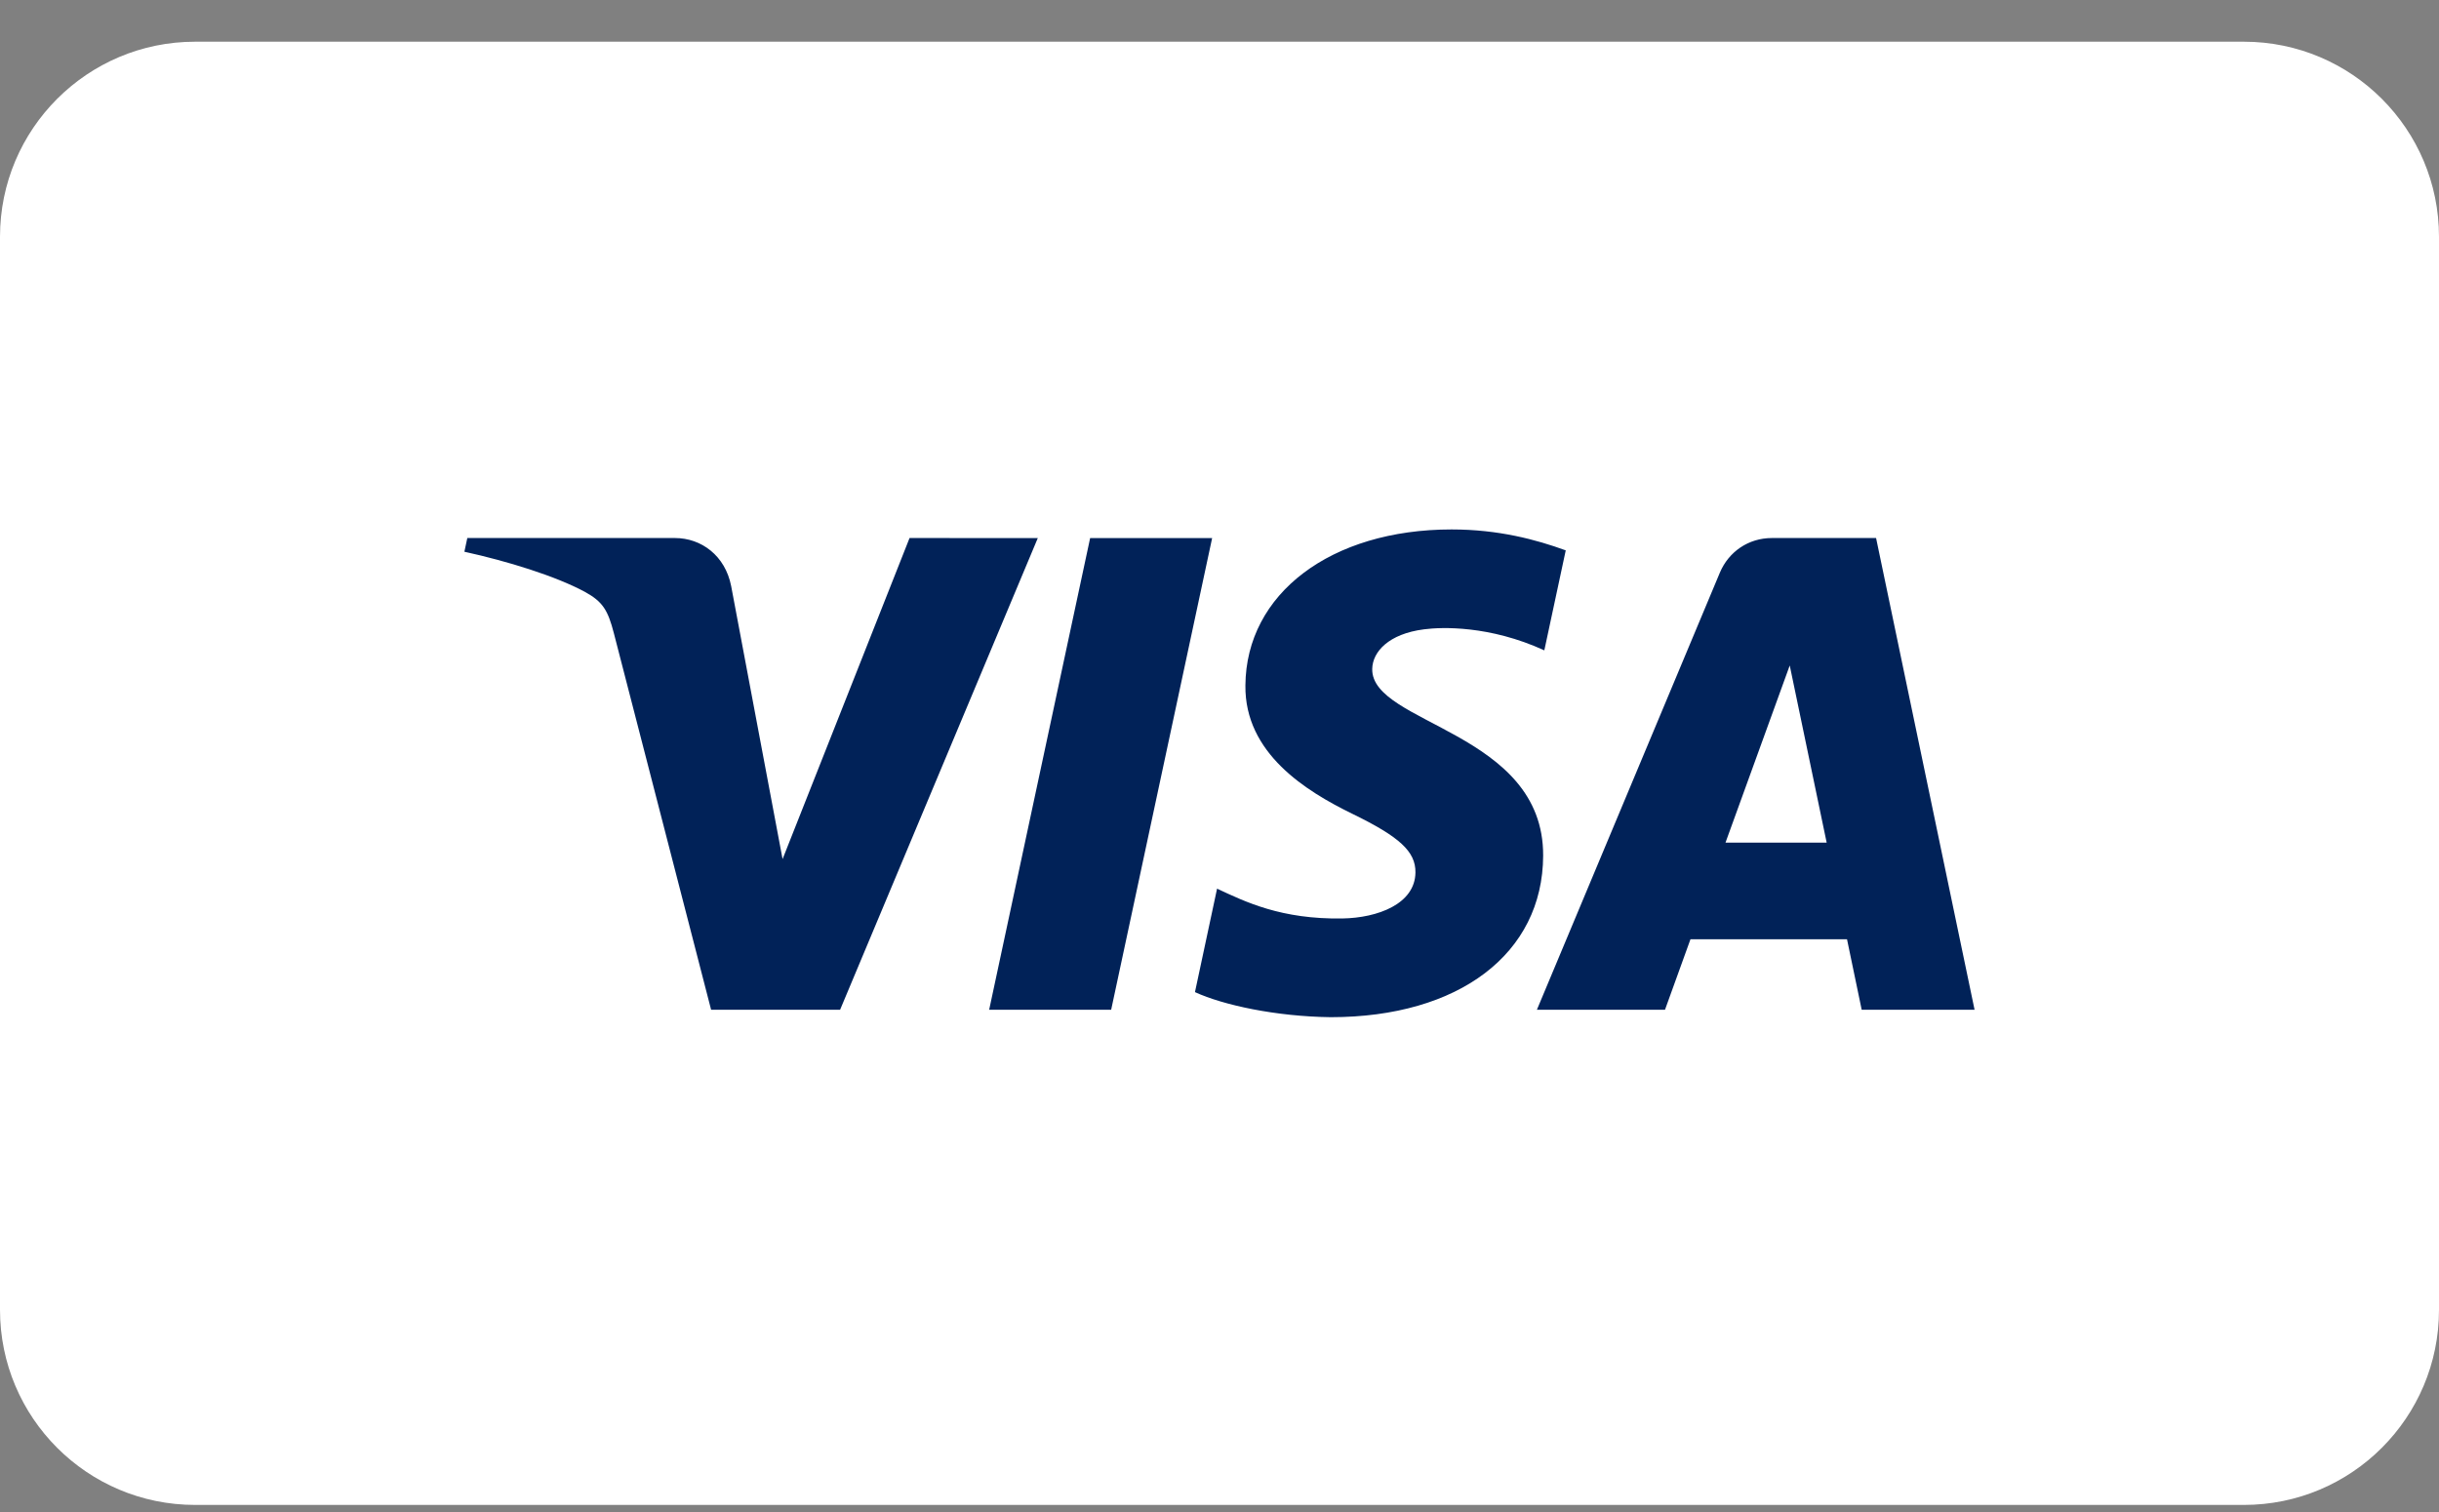 <svg width="50" height="31" viewBox="0 0 50 31" fill="none" xmlns="http://www.w3.org/2000/svg">
<rect x="0" y="0" width="50" height="31" fill="#808080" stroke="none"/>
<path d="M0 4.855C0 2.646 1.791 0.855 4 0.855H46C48.209 0.855 50 2.646 50 4.855V26.855C50 29.065 48.209 30.855 46 30.855H4C1.791 30.855 0 29.065 0 26.855V4.855Z" fill="white"/>
<path d="M21.275 11.032L17.222 20.703H14.578L12.585 12.985C12.462 12.509 12.357 12.336 11.989 12.134C11.386 11.809 10.394 11.503 9.52 11.312L9.58 11.031H13.836C14.379 11.031 14.867 11.393 14.989 12.016L16.043 17.614L18.646 11.031L21.275 11.032ZM31.635 17.544C31.646 14.994 28.105 14.854 28.131 13.713C28.138 13.364 28.468 12.995 29.192 12.903C29.55 12.855 30.538 12.82 31.659 13.334L32.098 11.284C31.495 11.064 30.72 10.855 29.758 10.855C27.285 10.855 25.545 12.17 25.531 14.052C25.514 15.444 26.773 16.221 27.721 16.684C28.695 17.158 29.021 17.46 29.017 17.886C29.011 18.535 28.24 18.819 27.521 18.831C26.263 18.851 25.533 18.491 24.95 18.22L24.497 20.341C25.08 20.609 26.161 20.841 27.28 20.855C29.907 20.855 31.627 19.554 31.635 17.544ZM38.165 20.702H40.479L38.46 11.031H36.324C35.844 11.031 35.439 11.311 35.258 11.74L31.507 20.702H34.133L34.655 19.257H37.864L38.165 20.702ZM35.373 17.276L36.69 13.644L37.447 17.276H35.373ZM24.849 11.032L22.779 20.703H20.278L22.348 11.032H24.849Z" fill="#012258"/>
</svg>
